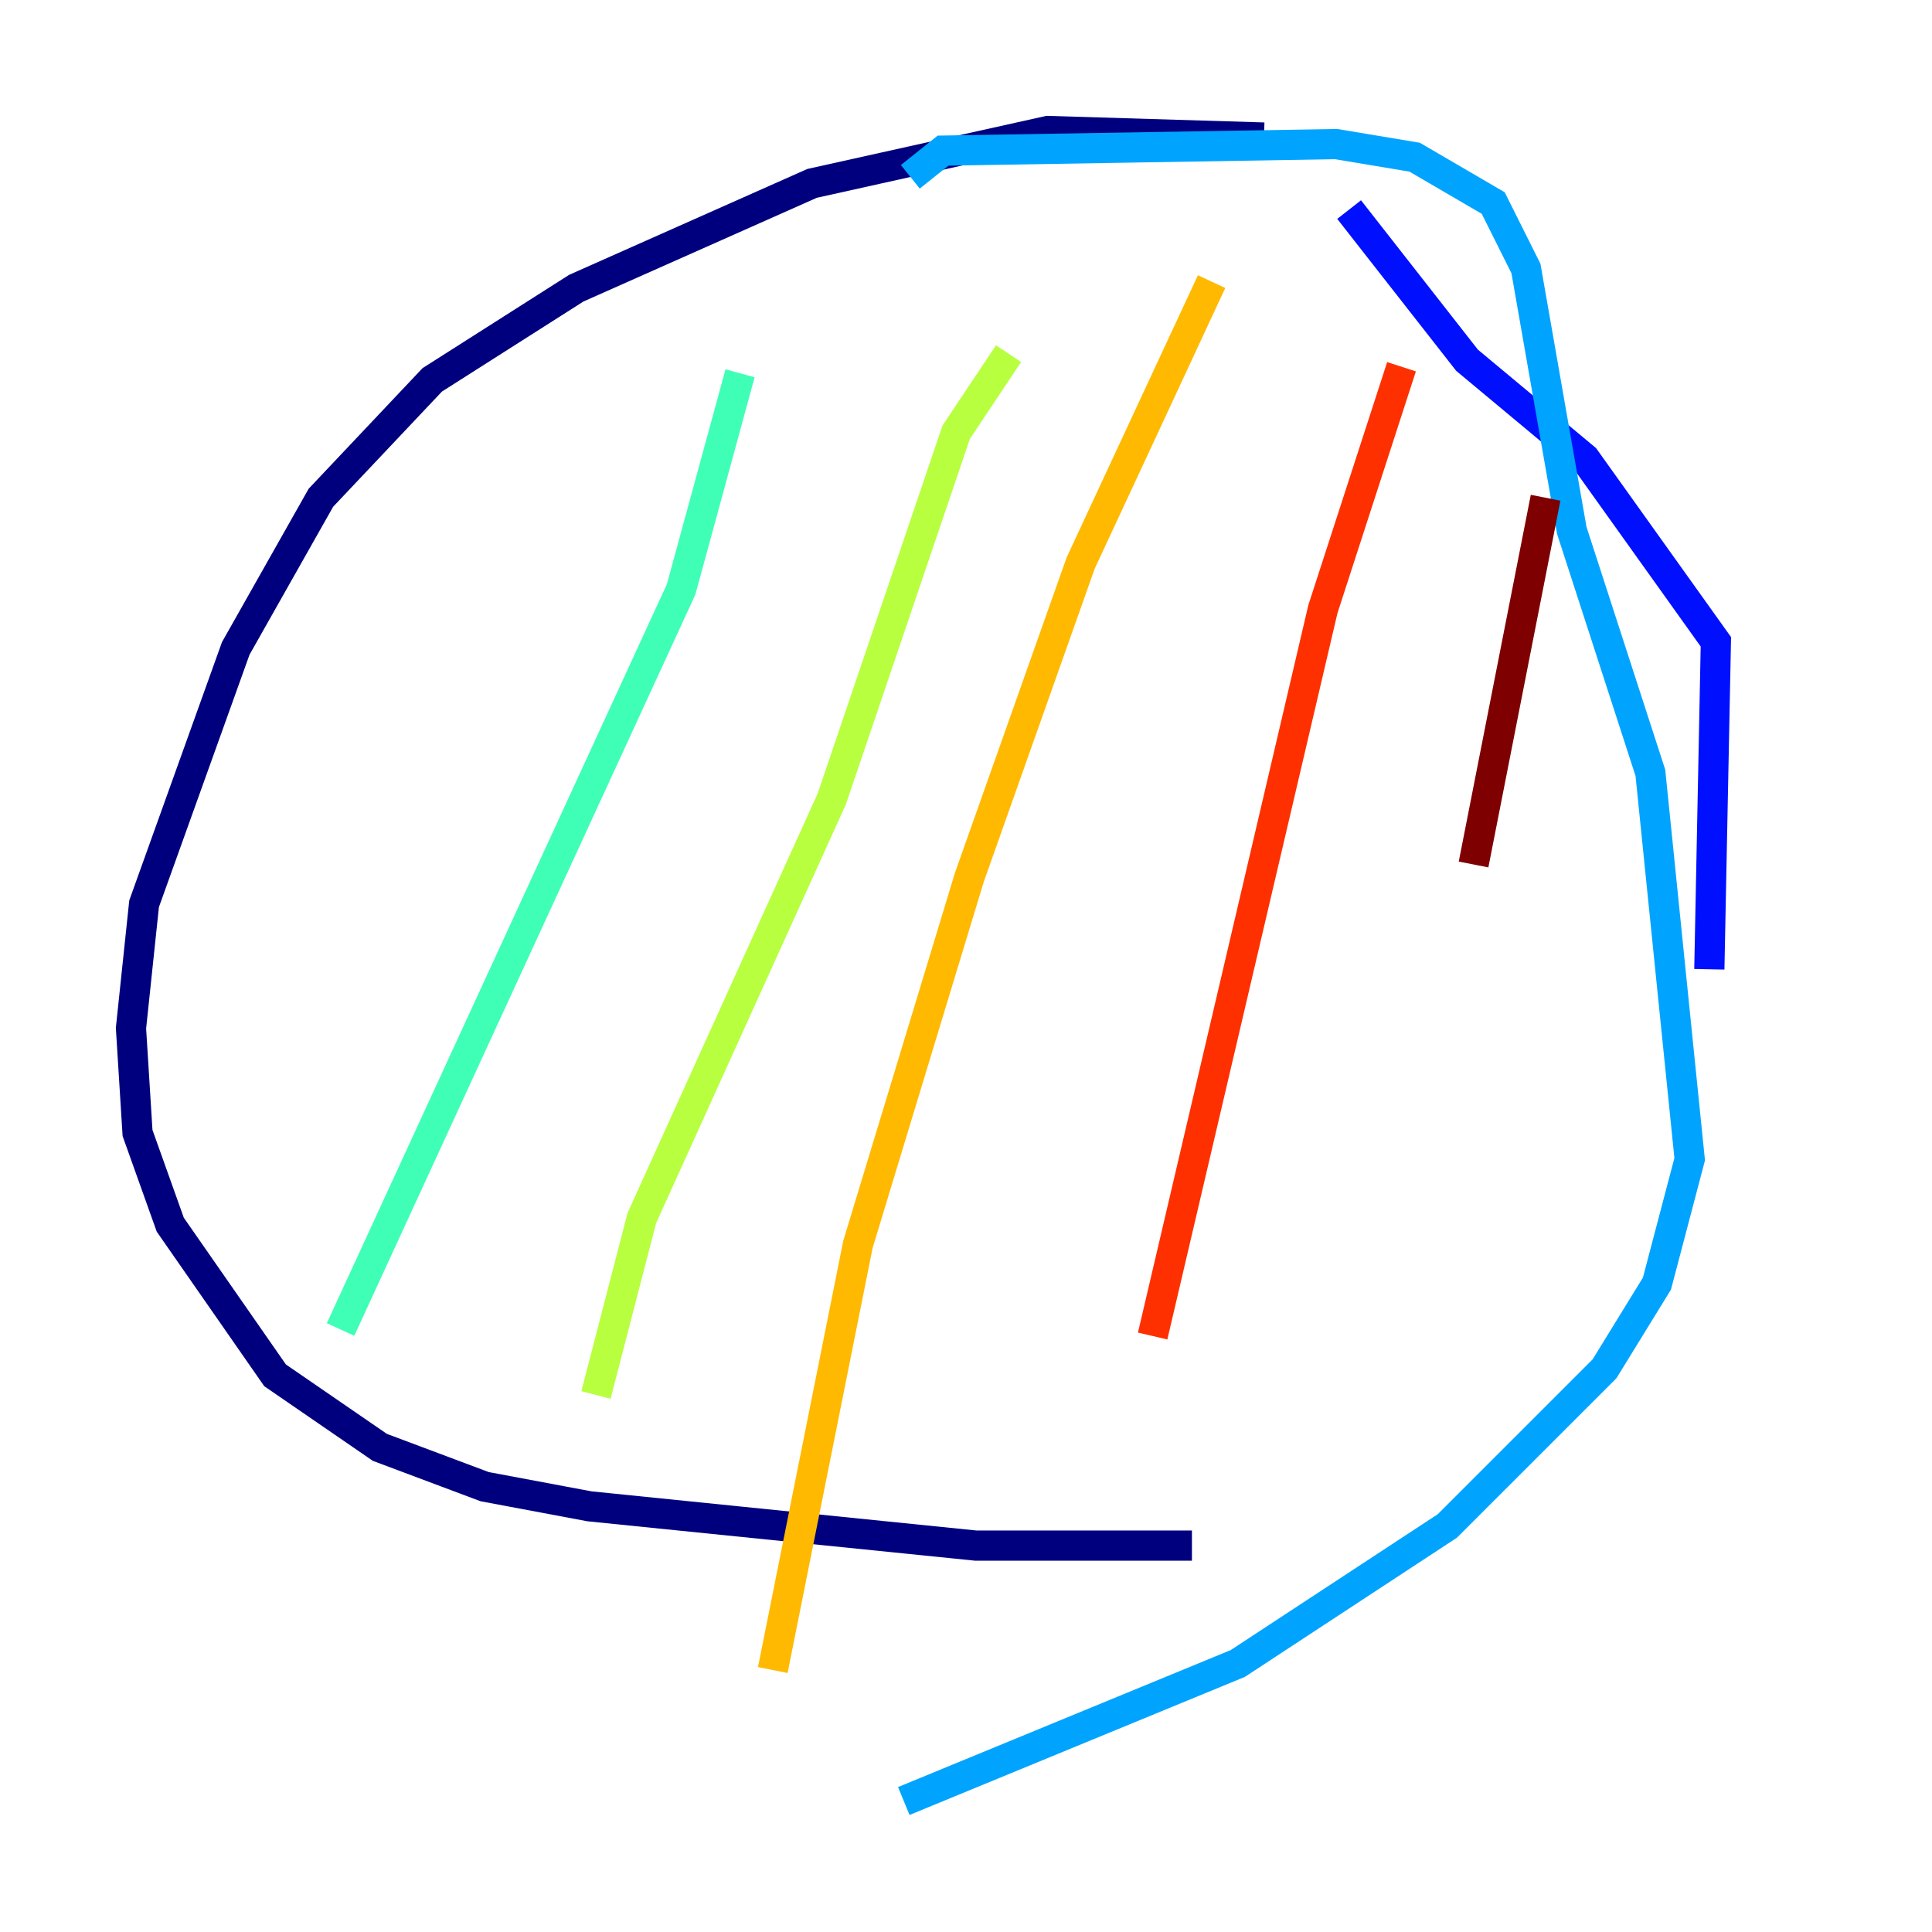 <?xml version="1.0" encoding="utf-8" ?>
<svg baseProfile="tiny" height="128" version="1.2" viewBox="0,0,128,128" width="128" xmlns="http://www.w3.org/2000/svg" xmlns:ev="http://www.w3.org/2001/xml-events" xmlns:xlink="http://www.w3.org/1999/xlink"><defs /><polyline fill="none" points="83.742,9.112 69.424,8.678 53.803,12.149 38.183,19.091 28.637,25.166 21.261,32.976 15.62,42.956 9.546,59.878 8.678,68.122 9.112,75.064 11.281,81.139 18.224,91.119 25.166,95.891 32.108,98.495 39.051,99.797 64.651,102.4 78.969,102.4" stroke="#00007f" stroke-width="2" /><polyline fill="none" points="113.248,64.217 113.681,42.522 105.003,30.373 97.193,23.864 89.383,13.885" stroke="#0010ff" stroke-width="2" /><polyline fill="none" points="60.312,11.715 62.481,9.98 88.515,9.546 93.722,10.414 98.929,13.451 101.098,17.79 104.136,35.146 109.342,51.2 111.946,76.8 109.776,85.044 106.305,90.685 95.891,101.098 82.007,110.21 59.878,119.322" stroke="#00a4ff" stroke-width="2" /><polyline fill="none" points="49.031,24.732 45.125,39.051 22.563,88.081" stroke="#3fffb7" stroke-width="2" /><polyline fill="none" points="66.82,23.43 63.349,28.637 55.105,52.936 42.522,80.705 39.485,92.42" stroke="#b7ff3f" stroke-width="2" /><polyline fill="none" points="80.271,18.658 71.593,37.315 64.217,58.142 56.841,82.441 51.2,110.644" stroke="#ffb900" stroke-width="2" /><polyline fill="none" points="92.854,24.298 87.647,40.352 76.366,88.515" stroke="#ff3000" stroke-width="2" /><polyline fill="none" points="102.4,32.976 97.627,57.275" stroke="#7f0000" stroke-width="2" /></svg>